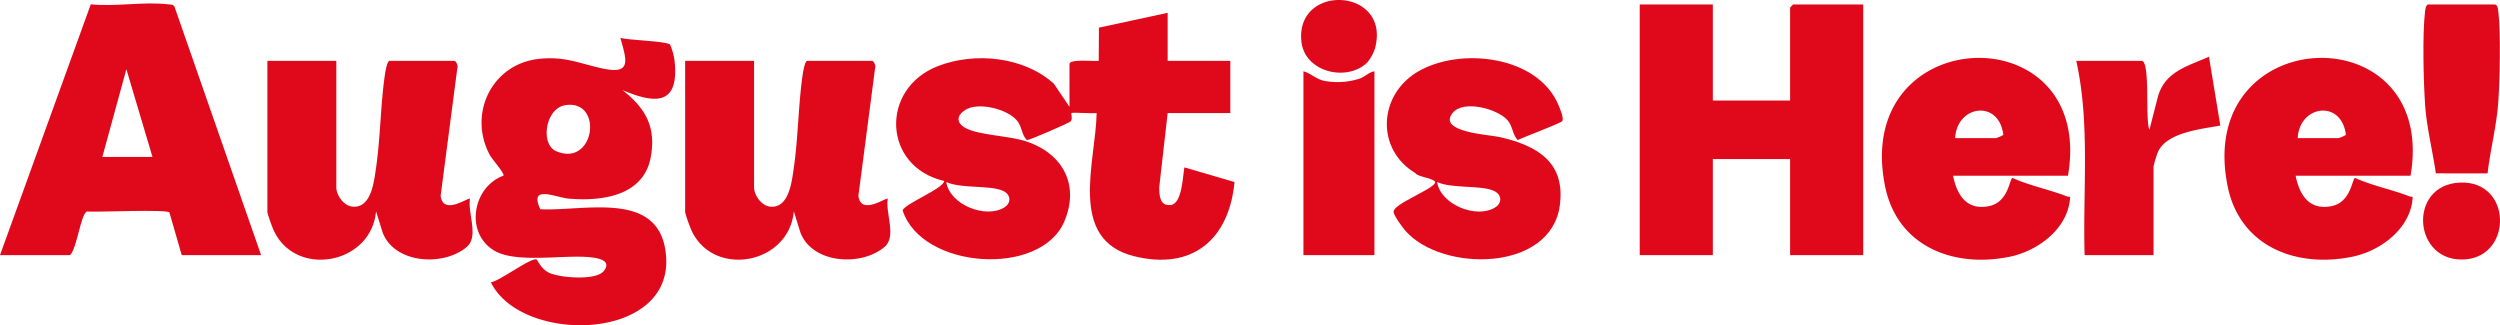 <svg xmlns="http://www.w3.org/2000/svg" width="660.027" height="85.872" viewBox="0 0 660.027 85.872">
  <g id="Group_277" data-name="Group 277" transform="translate(526 260)">
    <path id="Path_421" data-name="Path 421" d="M500.694,6.137V18.821h16.544V32.608H500.694l-2.226,19.6c.018,2.252.165,4.978,3.037,4.67,3.011-.323,3.18-7.579,3.6-9.938l13.238,3.87c-1.429,15.177-11.138,23.4-26.493,19.588-17.64-4.384-10.118-24.9-9.907-37.8-1.053.18-6.4-.243-6.622,0s.435,1.646-.336,2.27c-.484.392-10.87,5-11.473,4.851-1.39-1.364-1.249-3.469-2.516-5.047-2.544-3.164-10.328-5.1-13.771-2.874-2.292,1.48-2.387,3.417.14,4.77,3.656,1.956,11.565,1.976,16.258,3.6,9.5,3.278,13.865,11.521,9.764,21.106-6.29,14.7-37.668,12.542-42.652-2.954.32-1.694,10.913-5.811,10.954-7.788C425.487,46.8,424.668,26.18,440.04,20.207c9.749-3.789,22.735-2.51,30.62,4.658l4.115,6.088V19.648c0-1.385,6.431-.665,7.723-.824l.053-8.772ZM442.239,50.811c.943,6.023,10.411,9.721,15.287,6.736,1.961-1.2,1.814-3.428-.266-4.391-3.472-1.608-11.019-.523-15.021-2.345" transform="translate(-718.421 -262.753)" fill="#e0091c"/>
    <path id="Path_422" data-name="Path 422" d="M804.3,2.137V27.5h20.4V2.964a5.53,5.53,0,0,1,.827-.827h18.474V68.314h-19.3V42.946H804.3V68.314H785V2.137Z" transform="translate(-878.094 -260.959)" fill="#e0091c"/>
    <path id="Path_423" data-name="Path 423" d="M279.056,19.9a16.49,16.49,0,0,1,1.159,4.087c1.333,11.695-4.6,11.83-13.728,7.942,6.07,4.76,8.921,9.693,7.471,17.668-1.868,10.268-12.807,11.7-21.525,10.995-3.586-.288-10.727-3.844-7.636,2.789,11.854.594,31.907-5.337,33.209,12.459,1.652,22.577-38.255,23.234-46.261,6.828,2.239-.253,10.787-6.747,12.061-6,.319.186,1.21,2.538,3.373,3.519,2.944,1.335,12.389,2.061,14.392-.509,2.168-2.783-1.521-3.409-3.639-3.626-7.009-.719-19.5,1.689-25.28-1.743-7.828-4.643-5.758-16.8,2.4-19.783.388-.587-2.975-4.32-3.6-5.487-5.773-10.8.493-23.875,12.76-25.326,7.024-.831,10.9,1.217,17.188,2.542,7.615,1.606,6.131-2.312,4.538-8.113,2.291.629,11.865.825,13.118,1.76m-27.588,15.99c-5.364.776-6.74,10.351-2.489,12.162,10.2,4.347,12.586-13.624,2.489-12.162" transform="translate(-628.148 -268.138)" fill="#e0091c"/>
    <path id="Path_424" data-name="Path 424" d="M68.934,68.1H47.978L44.732,56.842c-.624-.9-19.013-.057-21.77-.252-1.645.556-2.649,9.889-4.487,11.506H0L23.968,1.881c6.426.679,14.216-.771,20.457.007.607.076,1.228-.04,1.626.58ZM40.257,42.177,33.364,19.01,27.022,42.177Z" transform="translate(-526 -260.741)" fill="#e0091c"/>
    <path id="Path_425" data-name="Path 425" d="M146.2,29.137V62.5c0,2.1,1.936,4.9,4.267,5.123,4.944.473,5.682-6.541,6.2-10.094,1.167-7.958,1.188-16.213,2.282-24.189.112-.82.6-4.2,1.311-4.2h17.1c.418,0,1.063,1.26.8,1.846l-4.413,33.744c.584,5.38,7.346.366,7.749.81-.642,3.814,2.361,9.939-.819,12.687-6.041,5.22-18.993,4.55-22.224-3.706l-1.764-5.671c-1.257,14.01-21.1,17.624-26.959,5.166A38.094,38.094,0,0,1,128,69.119V29.137Z" transform="translate(-583.411 -273.069)" fill="#e0091c"/>
    <path id="Path_426" data-name="Path 426" d="M346.2,29.137V62.5c0,2.1,1.936,4.9,4.267,5.123,4.945.473,5.682-6.541,6.2-10.094,1.167-7.958,1.188-16.213,2.282-24.189.113-.82.6-4.2,1.311-4.2h17.1c.418,0,1.063,1.26.8,1.846l-4.413,33.744c.584,5.38,7.346.366,7.749.81-.642,3.814,2.361,9.939-.819,12.687-6.041,5.22-18.993,4.55-22.224-3.706l-1.764-5.671c-1.257,14.01-21.1,17.624-26.959,5.166A38.088,38.088,0,0,1,328,69.119V29.137Z" transform="translate(-673.117 -273.069)" fill="#e0091c"/>
    <path id="Path_427" data-name="Path 427" d="M950.052,58.83H919.721c1.033,5.069,3.551,9.142,9.4,8.041,5.314-1,5.491-7.381,6.312-7.454,4.621,2.072,9.7,3.05,14.4,4.876.651.253.871-.371.749.827-.806,7.908-8.582,13.576-15.828,15.077-14.9,3.087-29.757-2.7-32.977-18.582-8.843-43.632,55.679-45.771,48.282-2.785M920.273,48.9h10.754a7.575,7.575,0,0,0,1.965-.86c-1.135-9.44-12.293-7.861-12.719.86" transform="translate(-930.094 -272.431)" fill="#e0091c"/>
    <path id="Path_428" data-name="Path 428" d="M1114.052,58.83h-30.331c1.034,5.069,3.551,9.142,9.4,8.041,5.314-1,5.491-7.381,6.312-7.454,4.621,2.072,9.7,3.05,14.4,4.876.651.253.871-.371.749.827-.806,7.908-8.582,13.576-15.828,15.077-14.9,3.087-29.757-2.7-32.977-18.582-8.843-43.632,55.679-45.771,48.282-2.785M1084.273,48.9h10.754a7.582,7.582,0,0,0,1.965-.86c-1.135-9.44-12.293-7.861-12.719.86" transform="translate(-1003.653 -272.431)" fill="#e0091c"/>
    <path id="Path_429" data-name="Path 429" d="M710.222,44.483c-.339.54-10.24,4.236-11.742,4.986-1.438-1.482-1.26-3.649-2.719-5.274-2.716-3.026-11.642-5.4-14.458-1.887-4.091,5.1,9.569,5.715,12.45,6.378,9.768,2.246,17.4,6.54,15.844,18.062-2.38,17.58-31,17.633-40.677,6.771-.831-.932-3.112-4.024-3.21-5.078-.189-2.033,10.026-5.785,10.938-7.624.573-1.154-4.664-1.59-5.129-2.582-10.549-6.282-9.861-20.642.555-26.8,11.145-6.594,31.775-4.3,37.208,8.895.389.945,1.456,3.333.939,4.158M677.2,60.553c.943,6.023,10.411,9.721,15.287,6.736,1.961-1.2,1.814-3.428-.266-4.391-3.472-1.608-11.02-.523-15.021-2.345" transform="translate(-823.79 -272.495)" fill="#e0091c"/>
    <path id="Path_430" data-name="Path 430" d="M1011.371,28.244c2.2.7.758,15.5,1.936,18.2l2.189-8.555c1.817-6.842,7.859-8.2,13.527-10.738l3,18.172c-5.016.933-14.1,1.764-16.469,6.966a30.6,30.6,0,0,0-1.155,3.809V79.531h-18.2c-.52-17.077,1.508-34.545-2.206-51.287Z" transform="translate(-971.836 -272.176)" fill="#e0091c"/>
    <path id="Path_431" data-name="Path 431" d="M642.75,34.137v48.53H624V34.137c1.946.528,3.392,2.088,5.483,2.514a18.824,18.824,0,0,0,9.392-.6c1.491-.532,2.4-1.7,3.875-1.916" transform="translate(-805.881 -275.311)" fill="#e0091c"/>
    <path id="Path_432" data-name="Path 432" d="M1179.109,2.137c.717.222.779,1.255.855,1.9.682,5.811.384,17.694-.005,23.764-.393,6.124-2.148,12.791-2.838,18.943l-13.651-.016c-.807-5.692-2.432-12.14-2.828-17.854-.436-6.293-.744-18.8-.035-24.837.065-.556.251-1.9.855-1.9Z" transform="translate(-1046.375 -260.959)" fill="#e0091c"/>
    <path id="Path_433" data-name="Path 433" d="M1169.8,87.392c13.664-.51,13.872,19.209,1.508,20.266-14.015,1.2-15.533-19.742-1.508-20.266" transform="translate(-1046.294 -299.193)" fill="#e0091c"/>
    <path id="Path_434" data-name="Path 434" d="M640.41,16.433c-5.264,5.286-16.674,2.717-17.461-5.6-1.454-15.349,23.614-14.066,19.479,1.829a11.558,11.558,0,0,1-2.018,3.773" transform="translate(-805.382 -260)" fill="#e0091c"/>
  </g>
</svg>
